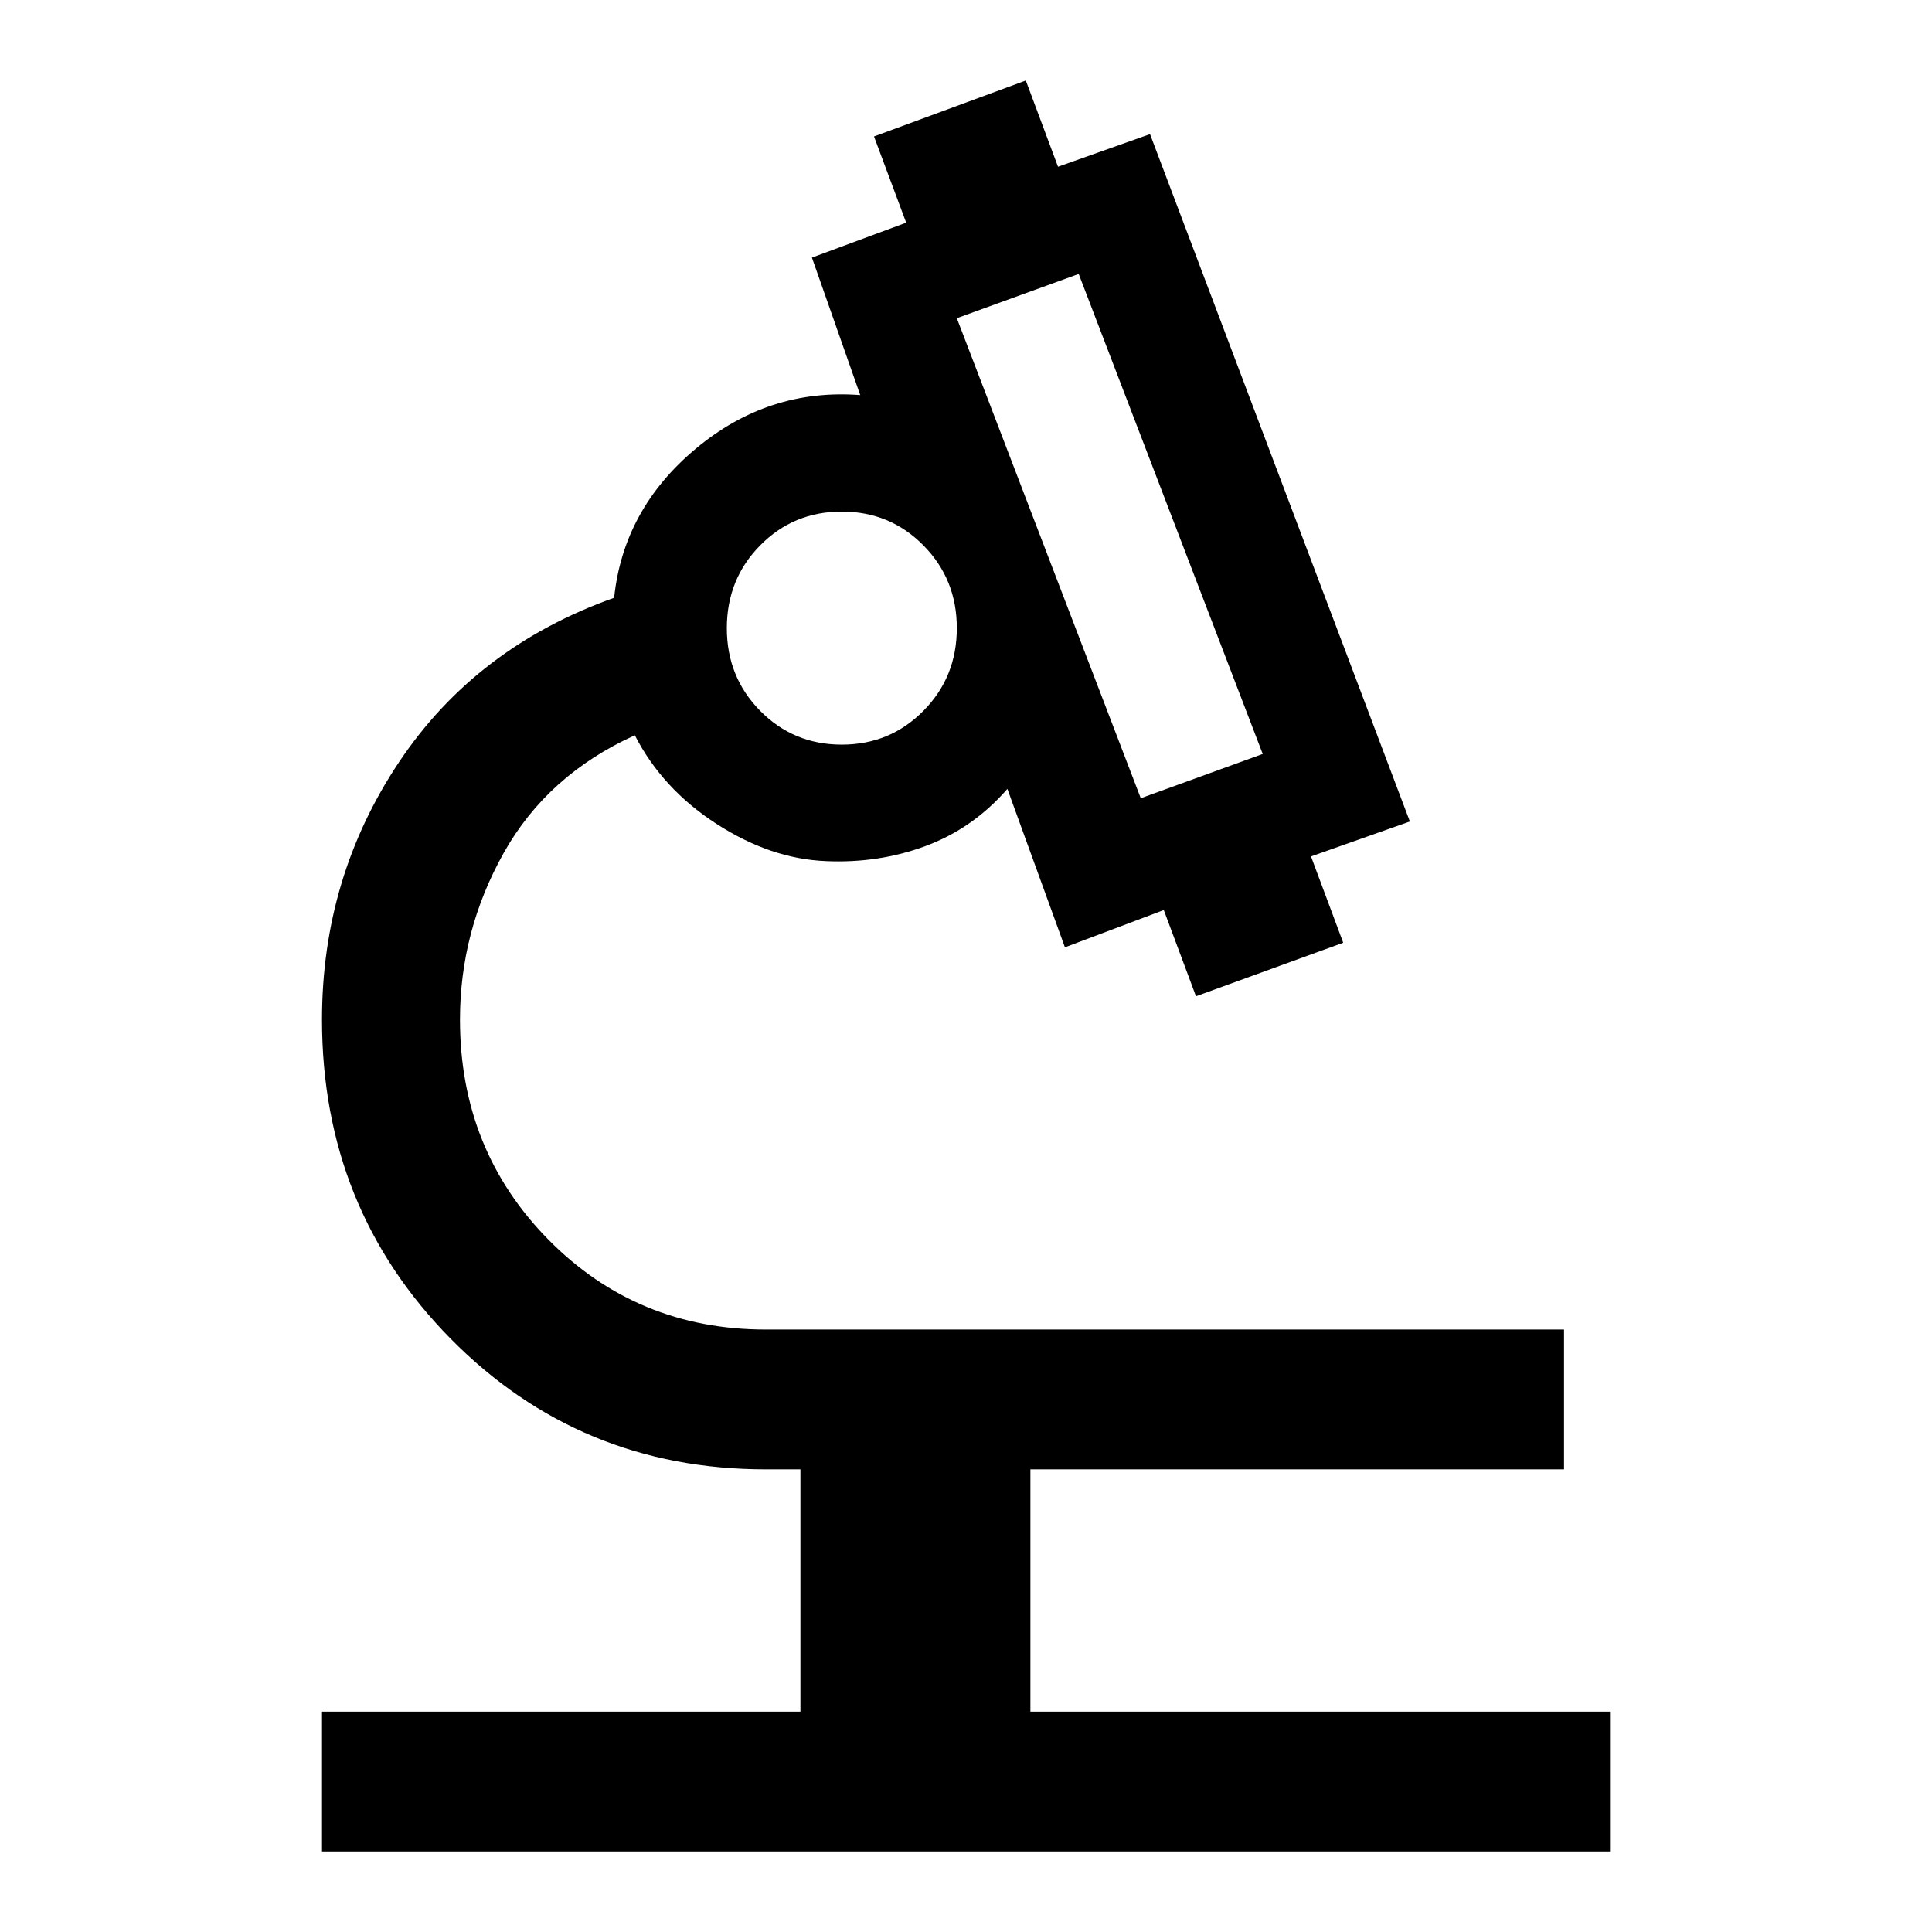 <?xml version="1.0" encoding="UTF-8"?>
<svg width="24px" height="24px" viewBox="0 0 24 24" version="1.1" xmlns="http://www.w3.org/2000/svg" xmlns:xlink="http://www.w3.org/1999/xlink">
    <title>icon/microscope</title>
    <g id="Icons" stroke="none" stroke-width="1" fill="none" fill-rule="evenodd">
        <g id="icon/microscope" fill="#000000" fill-rule="nonzero">
            <path d="M4,23 L4,21.263 L9.943,21.263 L9.943,18.253 L9.514,18.253 C7.971,18.253 6.667,17.712 5.6,16.632 C4.533,15.551 4,14.229 4,12.666 C4,11.489 4.319,10.422 4.957,9.467 C5.595,8.512 6.486,7.832 7.629,7.426 C7.705,6.693 8.043,6.075 8.643,5.574 C9.243,5.072 9.924,4.85 10.686,4.908 L10.086,3.2 L11.257,2.766 L10.857,1.695 L12.743,1 L13.143,2.071 L14.286,1.666 L17.514,10.205 L16.286,10.639 L16.686,11.711 L14.857,12.376 L14.457,11.305 L13.229,11.768 L12.514,9.8 C12.229,10.128 11.89,10.364 11.5,10.509 C11.11,10.654 10.695,10.717 10.257,10.697 C9.8,10.678 9.348,10.524 8.9,10.234 C8.452,9.945 8.114,9.578 7.886,9.134 C7.162,9.462 6.619,9.95 6.257,10.596 C5.895,11.243 5.714,11.932 5.714,12.666 C5.714,13.746 6.081,14.658 6.814,15.401 C7.548,16.144 8.448,16.516 9.514,16.516 L19.429,16.516 L19.429,18.253 L12.8,18.253 L12.8,21.263 L20,21.263 L20,23 L4,23 Z M14.171,9.916 L15.686,9.366 L13.4,3.403 L11.886,3.953 L14.171,9.916 Z M10.457,9.25 C10.857,9.25 11.195,9.11 11.471,8.83 C11.748,8.55 11.886,8.208 11.886,7.803 C11.886,7.397 11.748,7.055 11.471,6.775 C11.195,6.495 10.857,6.355 10.457,6.355 C10.057,6.355 9.719,6.495 9.443,6.775 C9.167,7.055 9.029,7.397 9.029,7.803 C9.029,8.208 9.167,8.55 9.443,8.83 C9.719,9.11 10.057,9.25 10.457,9.25 Z" id="microscope"></path>
        </g>
    </g>
</svg>